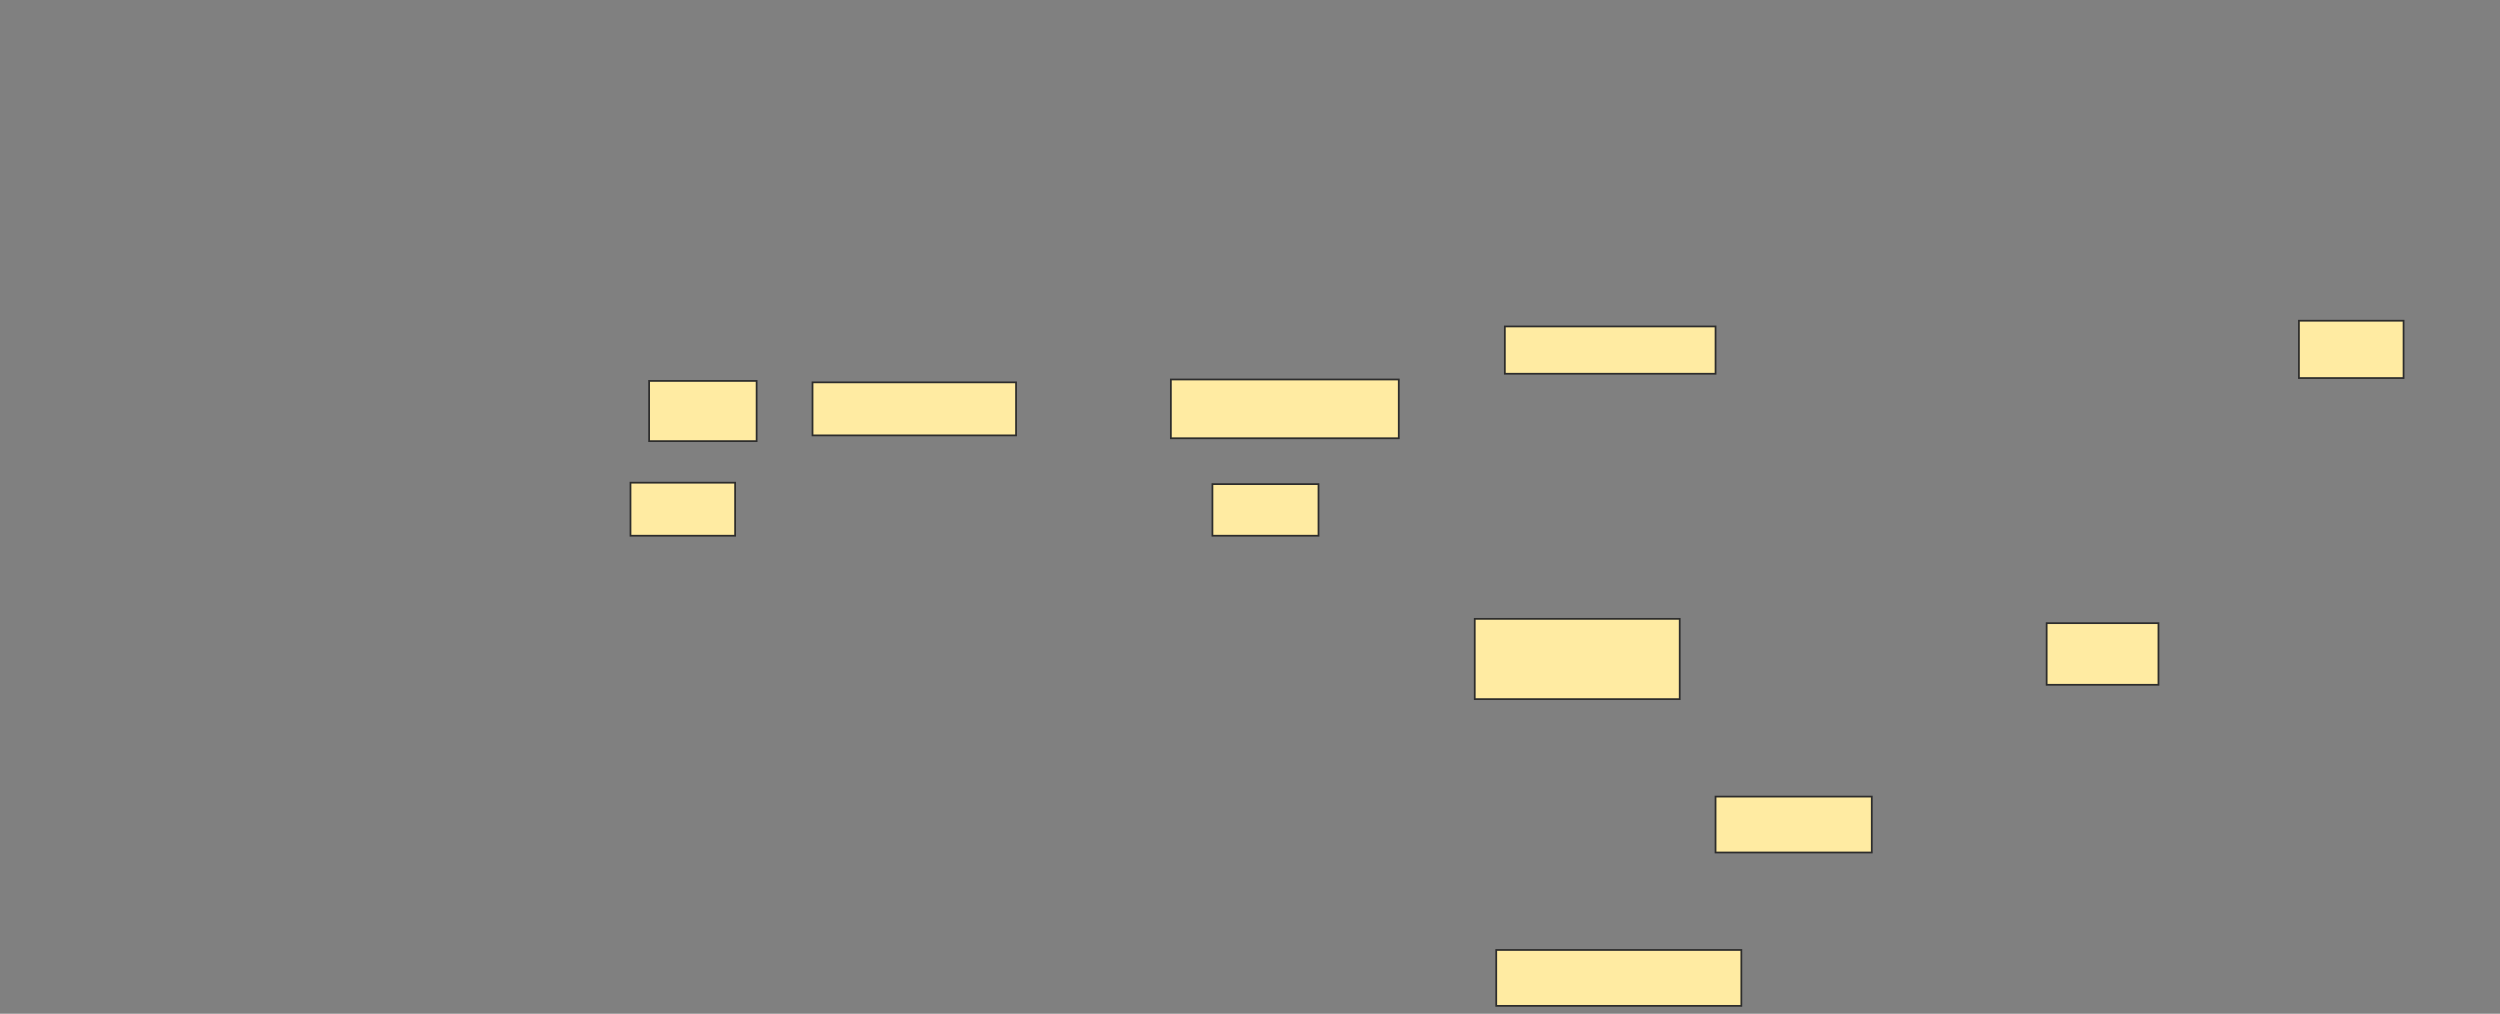 <svg height="575" width="1418" xmlns="http://www.w3.org/2000/svg"><rect width="100%" height="100%" fill="#808080" stroke="none"/><path fill="#FFEBA2" stroke="#2D2D2D" d="M853.545 185.163H973.057V211.992H853.545z"/><path fill="#FFEBA2" stroke="#2D2D2D" d="M1303.951 181.911H1363.301V214.431H1303.951z"/><path fill="#FFEBA2" stroke="#2D2D2D" d="M368.179 216.057H429.155V250.203H368.179z"/><path fill="#FFEBA2" stroke="#2D2D2D" d="M460.862 216.87H576.309V246.951H460.862z"/><path fill="#FFEBA2" stroke="#2D2D2D" d="M664.114 215.244H793.382V248.577H664.114z"/><path fill="#FFEBA2" stroke="#2D2D2D" stroke-dasharray="null" stroke-linecap="null" stroke-linejoin="null" d="M357.61 273.78H416.96V303.861H357.61z"/><path fill="#FFEBA2" stroke="#2D2D2D" stroke-dasharray="null" stroke-linecap="null" stroke-linejoin="null" d="M687.691 274.594H747.854V303.862H687.691z"/><g fill="#FFEBA2" stroke="#2D2D2D" stroke-dasharray="null" stroke-linecap="null" stroke-linejoin="null"><path d="M836.472 351.016H952.732V396.544H836.472z"/><path d="M1160.862 353.455H1224.277V388.414H1160.862z"/></g><path fill="#FFEBA2" stroke="#2D2D2D" stroke-dasharray="null" stroke-linecap="null" stroke-linejoin="null" d="M973.057 451.829H1061.675V483.536H973.057z"/><path fill="#FFEBA2" stroke="#2D2D2D" stroke-dasharray="null" stroke-linecap="null" stroke-linejoin="null" d="M848.667 538.821H987.691V570.528H848.667z"/></svg>